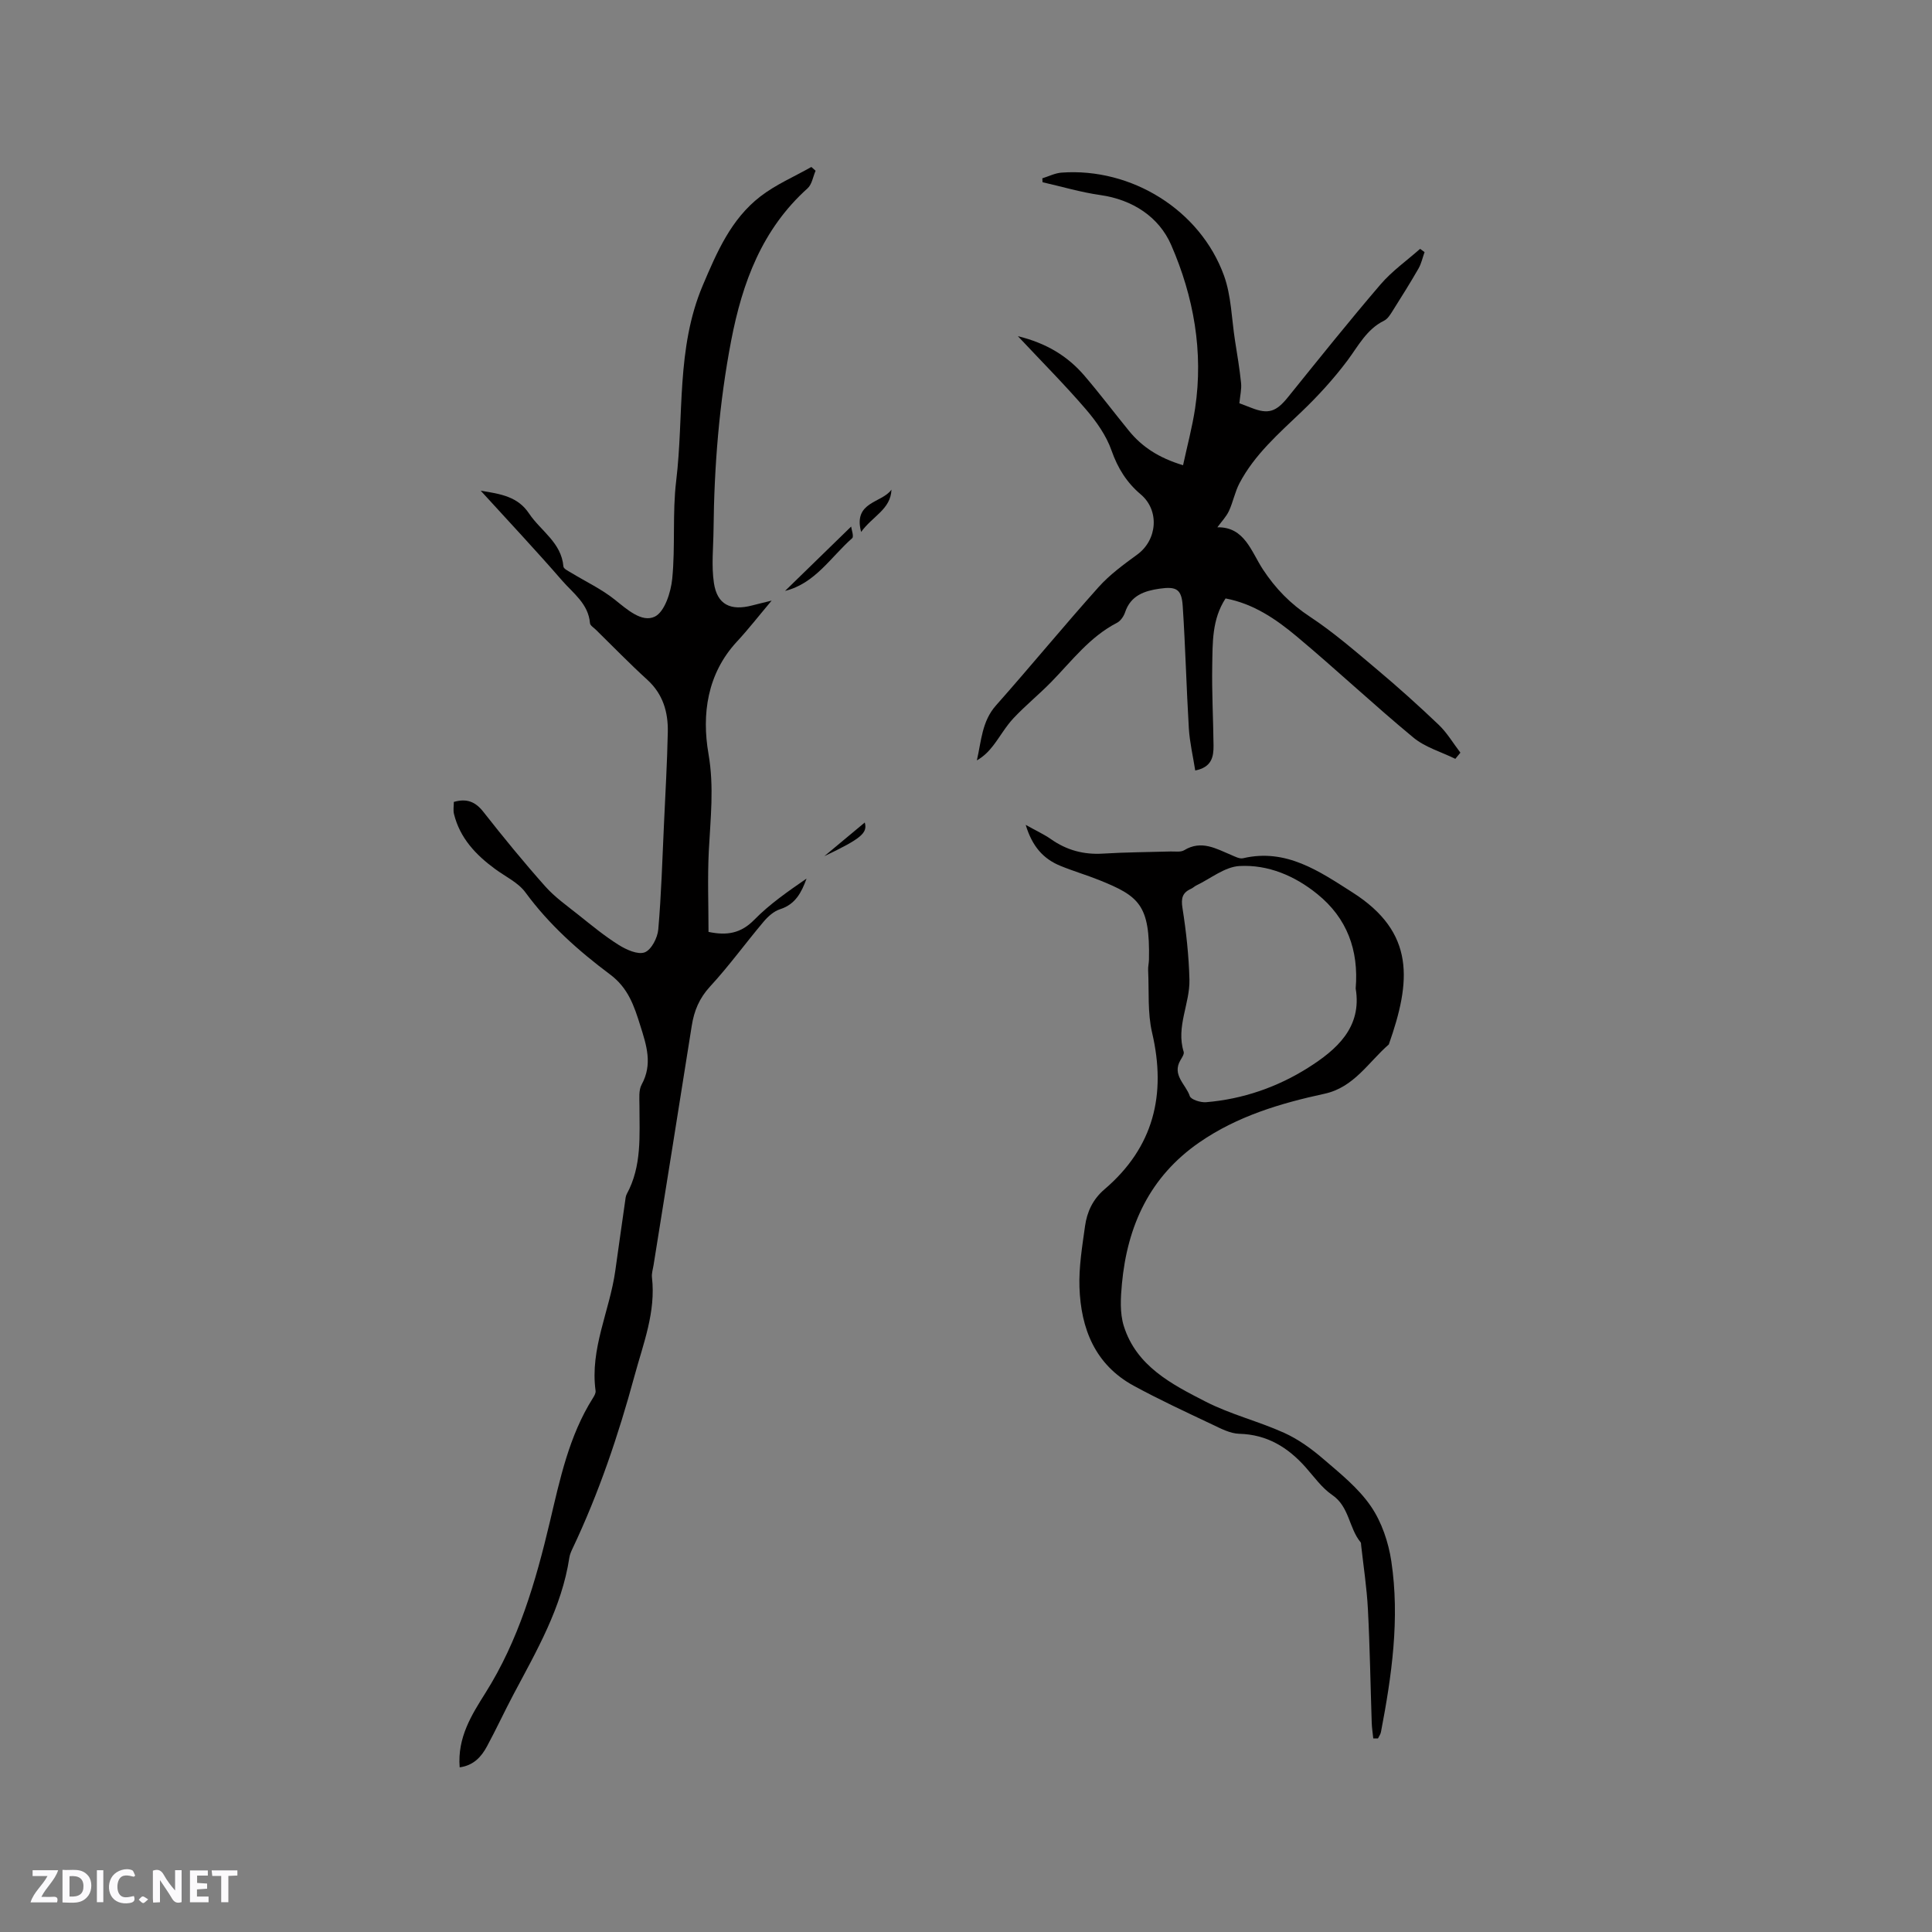 <svg enable-background="new 0 0 400 400" viewBox="0 0 400 400" xmlns="http://www.w3.org/2000/svg"><rect x="0" y="0" width="400" height="400" fill="#808080" stroke="none"/><g fill="#fbfafc"><path d="m37.59 393.81c-.92.31-1.52.05-2-.78-.7-1.2-1.52-2.34-2.47-3.78v4.59c-.55.03-.95.05-1.41.07-.03-.37-.06-.64-.06-.91 0-1.91 0-3.81 0-5.7 1.13-.41 1.77-.03 2.29.91.62 1.11 1.38 2.14 2.31 3.19v-4.2h1.35v6.61z"/><path d="m12.94 393.88v-6.75c1.9.19 3.93-.54 5.37 1.29.8 1.01.78 2.88.03 3.97-1.37 1.97-3.4 1.51-5.4 1.49m1.45-1.22c2.04.12 2.92-.58 2.89-2.21-.03-1.51-.98-2.19-2.89-2z"/><path d="m11.81 393.87h-5.49c.68-2.18 2.47-3.48 3.51-5.45h-3.08v-1.21h5.29c-.71 2.13-2.44 3.48-3.47 5.51.86 0 1.63.04 2.39-.01.79-.05 1.14.21.85 1.16"/><path d="m39.33 393.86v-6.61h3.7v1.07h-2.22v1.52c.68.04 1.34.09 2.07.13v1.07c-.72.05-1.38.09-2.1.14v1.48h2.4v1.19h-3.85z"/><path d="m27.71 388.56c-1.15-.3-2.46-.61-3.1.64-.37.73-.41 1.93-.06 2.67.63 1.35 1.99.93 3.17.68.35.94-.01 1.32-.93 1.46-1.62.25-3.05-.27-3.76-1.48-.73-1.24-.6-3.03.31-4.17.88-1.11 2.71-1.7 4-1.16.32.13.44.74.65 1.12-.1.08-.19.16-.28.24"/><path d="m49.15 387.24v1.07c-.59.02-1.17.05-1.87.08v5.44h-1.48v-5.44h-1.85c-.05-.4-.08-.73-.13-1.15z"/><path d="m20.06 387.21h1.33v6.62h-1.33z"/><path d="m30.68 393.25c-.49.38-.8.79-1.05.76-.32-.05-.6-.45-.9-.7.26-.24.51-.64.8-.67.29-.04.62.3 1.15.61"/></g><path d="m95.17 365.91c-.5-6.2 2.51-10.91 5.32-15.38 6.9-10.95 10.41-23.03 13.35-35.43 2.09-8.83 3.96-17.81 8.93-25.67.28-.44.6-1.01.54-1.47-1.2-8.72 2.92-16.55 4.08-24.87.66-4.78 1.35-9.56 2.03-14.35.07-.52.11-1.09.35-1.54 3.15-5.79 2.62-12.08 2.62-18.31 0-1.46-.19-3.17.46-4.35 2.3-4.21 1.01-8.1-.28-12.19-1.27-4.06-2.49-7.79-6.26-10.6-6.53-4.88-12.62-10.3-17.52-16.98-1.49-2.04-4.11-3.26-6.24-4.82-4.02-2.94-7.33-6.42-8.56-11.43-.19-.77-.03-1.63-.03-2.49 2.66-.77 4.46-.06 6.12 2.06 4.12 5.25 8.36 10.43 12.8 15.42 1.99 2.24 4.52 4.02 6.89 5.91 2.72 2.17 5.42 4.4 8.36 6.24 1.57.98 3.95 2.05 5.36 1.51 1.38-.54 2.65-3.01 2.8-4.74.63-7.25.84-14.55 1.18-21.83.29-6.34.66-12.67.79-19.01.09-4.13-.98-7.87-4.23-10.84-3.66-3.33-7.11-6.89-10.65-10.36-.44-.44-1.19-.88-1.23-1.36-.32-4.02-3.5-6.21-5.79-8.85-5.33-6.15-10.92-12.09-16.83-18.58 4.25.67 7.7 1.26 10 4.71 2.42 3.62 6.7 6.01 7.12 10.98.04.48 1.01.93 1.6 1.29 3.02 1.84 6.28 3.37 9.02 5.56 2.58 2.06 5.62 4.81 8.29 3.53 2.04-.98 3.34-5.04 3.62-7.86.66-6.72.01-13.59.82-20.28 1.63-13.49-.03-27.39 5.5-40.44 2.94-6.93 5.86-13.73 11.92-18.41 3.19-2.47 7.02-4.1 10.56-6.11.29.26.59.52.88.78-.54 1.23-.75 2.82-1.66 3.64-9.41 8.45-13.5 19.49-15.81 31.49-2.49 12.95-3.53 26.04-3.66 39.2-.04 3.68-.46 7.43.08 11.03.67 4.47 3.44 5.81 7.92 4.64 1.1-.29 2.21-.55 4.03-1-2.7 3.2-4.83 5.95-7.19 8.49-6.2 6.69-7.29 15.12-5.89 23.21 1.2 6.91.41 13.42.07 20.13-.28 5.56-.06 11.15-.06 16.76 3.82.8 6.7.31 9.45-2.49 3.2-3.27 7.04-5.92 10.85-8.55-1.04 2.85-2.29 5.32-5.47 6.34-1.29.41-2.51 1.5-3.41 2.57-3.75 4.44-7.17 9.18-11.1 13.44-2.23 2.42-3.3 5.02-3.79 8.12-2.6 16.53-5.27 33.04-7.91 49.57-.13.83-.42 1.69-.33 2.51.83 7.19-1.79 13.7-3.62 20.44-3.34 12.29-7.39 24.28-12.85 35.78-.27.57-.53 1.18-.63 1.8-1.57 10.39-6.77 19.29-11.58 28.36-1.88 3.55-3.57 7.21-5.48 10.74-1.17 2.18-2.79 3.95-5.65 4.34z" fill="#010000"/><path d="m294.94 52.2c-.41 1.13-.66 2.36-1.25 3.39-1.69 2.94-3.49 5.81-5.3 8.68-.5.79-1.05 1.74-1.83 2.12-3.64 1.8-5.33 5.23-7.61 8.28-2.83 3.77-6.06 7.31-9.47 10.57-4.76 4.55-9.73 8.87-12.85 14.79-.95 1.8-1.33 3.9-2.19 5.76-.55 1.18-1.52 2.18-2.4 3.38 5.65-.11 7.01 5.04 9.44 8.73 2.62 3.98 5.7 7.13 9.71 9.77 4.91 3.24 9.4 7.15 13.92 10.95 4.38 3.68 8.64 7.51 12.78 11.46 1.73 1.66 2.99 3.82 4.47 5.75-.35.43-.7.86-1.05 1.28-2.92-1.44-6.24-2.38-8.68-4.4-8.22-6.8-16-14.12-24.18-20.96-4.28-3.58-8.94-6.76-14.71-7.85-2.85 4.36-2.67 9.21-2.76 13.93-.1 5.51.21 11.02.27 16.53.02 2.32-.37 4.49-3.79 5.16-.46-2.94-1.14-5.8-1.32-8.68-.51-8.44-.71-16.91-1.27-25.35-.23-3.49-1.27-4.12-4.8-3.61-3.12.45-5.97 1.4-7.13 4.88-.28.84-.94 1.81-1.69 2.19-5.63 2.9-9.34 7.89-13.62 12.27-2.52 2.57-5.33 4.85-7.79 7.47-1.61 1.71-2.78 3.82-4.22 5.69-.9 1.17-1.94 2.23-3.37 3.05.93-4.01 1.03-8.08 3.96-11.38 7.17-8.09 14.04-16.46 21.25-24.51 2.3-2.57 5.18-4.67 7.99-6.72 4.18-3.05 4.65-9.15.73-12.46-2.9-2.45-4.76-5.42-6.05-9.09-1.08-3.09-3.14-6-5.3-8.52-4.32-5.03-9.02-9.74-14.09-15.15 5.98 1.47 10.31 4.15 13.76 8.16 3.17 3.7 6.11 7.6 9.19 11.38 2.74 3.38 6.22 5.66 11.25 7.18.87-4.04 1.9-7.86 2.49-11.75 1.77-11.76-.3-23.18-4.95-33.85-2.51-5.77-7.93-9.38-14.69-10.34-4.02-.57-7.96-1.75-11.94-2.65-.02-.27-.04-.54-.05-.81 1.33-.41 2.63-1.08 3.98-1.18 14.47-1.06 28.71 7.74 33.63 21.31 1.52 4.2 1.58 8.94 2.28 13.43.46 2.93.96 5.86 1.26 8.81.13 1.28-.2 2.6-.35 4.2.57.22 1.52.57 2.46.94 3.54 1.4 5.15.84 7.61-2.21 6.32-7.83 12.61-15.7 19.16-23.34 2.37-2.76 5.44-4.93 8.19-7.36.28.22.6.45.92.68z" fill="#010000"/><path d="m284.32 359.92c-.11-1.08-.28-2.15-.32-3.24-.26-7.84-.38-15.69-.79-23.52-.23-4.43-.91-8.83-1.4-13.24-.02-.21 0-.48-.12-.62-2.44-2.96-2.3-7.35-5.88-9.79-2.14-1.46-3.73-3.74-5.49-5.72-3.67-4.13-7.98-6.79-13.74-6.94-1.9-.05-3.84-1.09-5.63-1.94-5.45-2.58-10.93-5.12-16.22-8-8.01-4.36-10.95-11.83-11.24-20.41-.14-4.19.57-8.43 1.15-12.62.41-2.96 1.6-5.57 4.04-7.65 10.16-8.68 12.85-19.58 9.85-32.42-.97-4.14-.61-8.59-.82-12.9-.04-.73.15-1.48.17-2.22.24-11.38-2.08-13.17-10.33-16.49-2.65-1.06-5.4-1.86-8.04-2.95-3.48-1.43-5.79-3.97-7.15-8.47 2.21 1.24 3.82 1.97 5.23 2.96 3.26 2.29 6.79 3.24 10.78 2.99 4.65-.29 9.32-.3 13.98-.44.95-.03 2.09.18 2.82-.26 3.57-2.17 6.62-.32 9.78 1 .77.32 1.69.83 2.41.66 8.94-2.1 15.83 2.73 22.62 7.05 13.12 8.33 12.15 18.48 7.56 31.5-4.23 3.68-7.21 8.89-13.32 10.21-9.14 1.98-18.02 4.63-25.88 10.05-10.3 7.11-14.94 17.27-16.06 29.32-.27 2.88-.45 6.03.39 8.72 2.61 8.32 9.94 12.07 16.96 15.66 5.15 2.64 10.91 4.05 16.21 6.44 2.92 1.32 5.65 3.28 8.1 5.39 3.53 3.03 7.3 6.05 9.88 9.82 2.24 3.26 3.65 7.45 4.24 11.4 1.78 11.88.09 23.67-2.15 35.36-.09.46-.4.87-.61 1.31-.32.01-.65.01-.98 0zm-3.64-155.26c.66-7.96-1.8-14.59-7.95-19.56-4.65-3.77-10.18-6.12-16.1-5.8-3.04.16-5.97 2.59-8.94 4.02-.38.18-.69.51-1.07.68-1.82.81-2.13 1.96-1.8 4.01.77 4.88 1.31 9.84 1.44 14.77.13 5-2.82 9.8-1.19 14.99.14.46-.35 1.18-.66 1.71-1.84 3.09 1.13 5.04 1.92 7.45.24.73 2.24 1.36 3.37 1.27 7.63-.63 14.82-3.14 21.17-7.16 5.77-3.66 11.17-8.28 9.81-16.38z" fill="#010000"/><path d="m176.22 109.02c.07.63.61 2.06.21 2.41-4.43 3.91-7.68 9.38-13.89 10.91 4.45-4.34 8.95-8.72 13.68-13.32z" fill="#010000"/><path d="m178.29 110.13c-1.7-6.32 4.31-5.95 6.28-8.76-.16 4.09-3.91 5.48-6.28 8.76z" fill="#010000"/><path d="m170.67 177.26c2.75-2.29 5.5-4.58 8.37-6.97.61 2.16-.69 3.31-8.37 6.97z" fill="#010000"/></svg>
